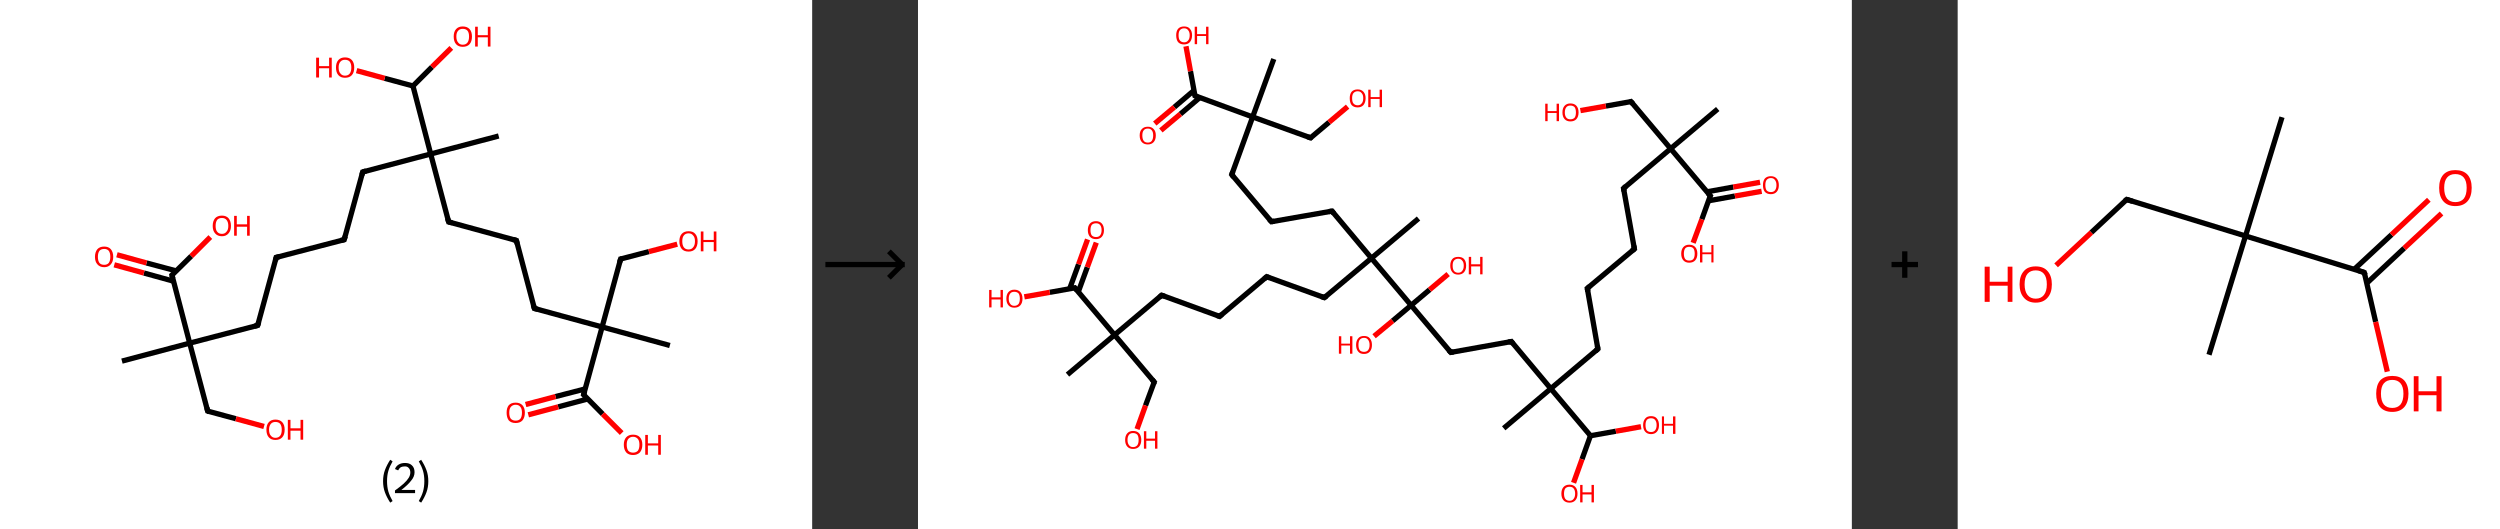 <?xml version='1.0' encoding='ASCII' standalone='yes'?>
<svg xmlns="http://www.w3.org/2000/svg" xmlns:xlink="http://www.w3.org/1999/xlink" version="1.1" width="945.0px" viewBox="0 0 945.0 200.0" height="200.0px">
  <rect x="0" y="0" width="945.0" height="200.0" fill="#333333" stroke="none"/>
  <g>
    <g transform="translate(0, 0) scale(1 1) "><!-- END OF HEADER -->
<rect style="opacity:1.0;fill:#FFFFFF;stroke:none" width="307.0" height="200.0" x="0.0" y="0.0"> </rect>
<path class="bond-0 atom-0 atom-1" d="M 46.1,136.5 L 71.7,129.7" style="fill:none;fill-rule:evenodd;stroke:#000000;stroke-width:2.0px;stroke-linecap:butt;stroke-linejoin:miter;stroke-opacity:1"/>
<path class="bond-1 atom-1 atom-2" d="M 71.7,129.7 L 78.5,155.4" style="fill:none;fill-rule:evenodd;stroke:#000000;stroke-width:2.0px;stroke-linecap:butt;stroke-linejoin:miter;stroke-opacity:1"/>
<path class="bond-2 atom-2 atom-3" d="M 78.5,155.4 L 89.2,158.3" style="fill:none;fill-rule:evenodd;stroke:#000000;stroke-width:2.0px;stroke-linecap:butt;stroke-linejoin:miter;stroke-opacity:1"/>
<path class="bond-2 atom-2 atom-3" d="M 89.2,158.3 L 99.8,161.2" style="fill:none;fill-rule:evenodd;stroke:#FF0000;stroke-width:2.0px;stroke-linecap:butt;stroke-linejoin:miter;stroke-opacity:1"/>
<path class="bond-3 atom-1 atom-4" d="M 71.7,129.7 L 97.4,123.0" style="fill:none;fill-rule:evenodd;stroke:#000000;stroke-width:2.0px;stroke-linecap:butt;stroke-linejoin:miter;stroke-opacity:1"/>
<path class="bond-4 atom-4 atom-5" d="M 97.4,123.0 L 104.4,97.3" style="fill:none;fill-rule:evenodd;stroke:#000000;stroke-width:2.0px;stroke-linecap:butt;stroke-linejoin:miter;stroke-opacity:1"/>
<path class="bond-5 atom-5 atom-6" d="M 104.4,97.3 L 130.1,90.6" style="fill:none;fill-rule:evenodd;stroke:#000000;stroke-width:2.0px;stroke-linecap:butt;stroke-linejoin:miter;stroke-opacity:1"/>
<path class="bond-6 atom-6 atom-7" d="M 130.1,90.6 L 137.1,65.0" style="fill:none;fill-rule:evenodd;stroke:#000000;stroke-width:2.0px;stroke-linecap:butt;stroke-linejoin:miter;stroke-opacity:1"/>
<path class="bond-7 atom-7 atom-8" d="M 137.1,65.0 L 162.8,58.2" style="fill:none;fill-rule:evenodd;stroke:#000000;stroke-width:2.0px;stroke-linecap:butt;stroke-linejoin:miter;stroke-opacity:1"/>
<path class="bond-8 atom-8 atom-9" d="M 162.8,58.2 L 188.5,51.4" style="fill:none;fill-rule:evenodd;stroke:#000000;stroke-width:2.0px;stroke-linecap:butt;stroke-linejoin:miter;stroke-opacity:1"/>
<path class="bond-9 atom-8 atom-10" d="M 162.8,58.2 L 169.6,83.9" style="fill:none;fill-rule:evenodd;stroke:#000000;stroke-width:2.0px;stroke-linecap:butt;stroke-linejoin:miter;stroke-opacity:1"/>
<path class="bond-10 atom-10 atom-11" d="M 169.6,83.9 L 195.2,90.9" style="fill:none;fill-rule:evenodd;stroke:#000000;stroke-width:2.0px;stroke-linecap:butt;stroke-linejoin:miter;stroke-opacity:1"/>
<path class="bond-11 atom-11 atom-12" d="M 195.2,90.9 L 202.0,116.6" style="fill:none;fill-rule:evenodd;stroke:#000000;stroke-width:2.0px;stroke-linecap:butt;stroke-linejoin:miter;stroke-opacity:1"/>
<path class="bond-12 atom-12 atom-13" d="M 202.0,116.6 L 227.6,123.6" style="fill:none;fill-rule:evenodd;stroke:#000000;stroke-width:2.0px;stroke-linecap:butt;stroke-linejoin:miter;stroke-opacity:1"/>
<path class="bond-13 atom-13 atom-14" d="M 227.6,123.6 L 253.2,130.6" style="fill:none;fill-rule:evenodd;stroke:#000000;stroke-width:2.0px;stroke-linecap:butt;stroke-linejoin:miter;stroke-opacity:1"/>
<path class="bond-14 atom-13 atom-15" d="M 227.6,123.6 L 234.6,97.9" style="fill:none;fill-rule:evenodd;stroke:#000000;stroke-width:2.0px;stroke-linecap:butt;stroke-linejoin:miter;stroke-opacity:1"/>
<path class="bond-15 atom-15 atom-16" d="M 234.6,97.9 L 245.3,95.1" style="fill:none;fill-rule:evenodd;stroke:#000000;stroke-width:2.0px;stroke-linecap:butt;stroke-linejoin:miter;stroke-opacity:1"/>
<path class="bond-15 atom-15 atom-16" d="M 245.3,95.1 L 256.0,92.3" style="fill:none;fill-rule:evenodd;stroke:#FF0000;stroke-width:2.0px;stroke-linecap:butt;stroke-linejoin:miter;stroke-opacity:1"/>
<path class="bond-16 atom-13 atom-17" d="M 227.6,123.6 L 220.6,149.2" style="fill:none;fill-rule:evenodd;stroke:#000000;stroke-width:2.0px;stroke-linecap:butt;stroke-linejoin:miter;stroke-opacity:1"/>
<path class="bond-17 atom-17 atom-18" d="M 221.2,147.0 L 210.0,149.9" style="fill:none;fill-rule:evenodd;stroke:#000000;stroke-width:2.0px;stroke-linecap:butt;stroke-linejoin:miter;stroke-opacity:1"/>
<path class="bond-17 atom-17 atom-18" d="M 210.0,149.9 L 198.7,152.9" style="fill:none;fill-rule:evenodd;stroke:#FF0000;stroke-width:2.0px;stroke-linecap:butt;stroke-linejoin:miter;stroke-opacity:1"/>
<path class="bond-17 atom-17 atom-18" d="M 222.2,150.8 L 211.0,153.8" style="fill:none;fill-rule:evenodd;stroke:#000000;stroke-width:2.0px;stroke-linecap:butt;stroke-linejoin:miter;stroke-opacity:1"/>
<path class="bond-17 atom-17 atom-18" d="M 211.0,153.8 L 199.7,156.8" style="fill:none;fill-rule:evenodd;stroke:#FF0000;stroke-width:2.0px;stroke-linecap:butt;stroke-linejoin:miter;stroke-opacity:1"/>
<path class="bond-18 atom-17 atom-19" d="M 220.6,149.2 L 227.8,156.5" style="fill:none;fill-rule:evenodd;stroke:#000000;stroke-width:2.0px;stroke-linecap:butt;stroke-linejoin:miter;stroke-opacity:1"/>
<path class="bond-18 atom-17 atom-19" d="M 227.8,156.5 L 235.0,163.7" style="fill:none;fill-rule:evenodd;stroke:#FF0000;stroke-width:2.0px;stroke-linecap:butt;stroke-linejoin:miter;stroke-opacity:1"/>
<path class="bond-19 atom-8 atom-20" d="M 162.8,58.2 L 156.1,32.5" style="fill:none;fill-rule:evenodd;stroke:#000000;stroke-width:2.0px;stroke-linecap:butt;stroke-linejoin:miter;stroke-opacity:1"/>
<path class="bond-20 atom-20 atom-21" d="M 156.1,32.5 L 163.3,25.3" style="fill:none;fill-rule:evenodd;stroke:#000000;stroke-width:2.0px;stroke-linecap:butt;stroke-linejoin:miter;stroke-opacity:1"/>
<path class="bond-20 atom-20 atom-21" d="M 163.3,25.3 L 170.6,18.1" style="fill:none;fill-rule:evenodd;stroke:#FF0000;stroke-width:2.0px;stroke-linecap:butt;stroke-linejoin:miter;stroke-opacity:1"/>
<path class="bond-21 atom-20 atom-22" d="M 156.1,32.5 L 145.4,29.6" style="fill:none;fill-rule:evenodd;stroke:#000000;stroke-width:2.0px;stroke-linecap:butt;stroke-linejoin:miter;stroke-opacity:1"/>
<path class="bond-21 atom-20 atom-22" d="M 145.4,29.6 L 134.8,26.7" style="fill:none;fill-rule:evenodd;stroke:#FF0000;stroke-width:2.0px;stroke-linecap:butt;stroke-linejoin:miter;stroke-opacity:1"/>
<path class="bond-22 atom-1 atom-23" d="M 71.7,129.7 L 65.0,104.0" style="fill:none;fill-rule:evenodd;stroke:#000000;stroke-width:2.0px;stroke-linecap:butt;stroke-linejoin:miter;stroke-opacity:1"/>
<path class="bond-23 atom-23 atom-24" d="M 66.6,102.4 L 55.4,99.4" style="fill:none;fill-rule:evenodd;stroke:#000000;stroke-width:2.0px;stroke-linecap:butt;stroke-linejoin:miter;stroke-opacity:1"/>
<path class="bond-23 atom-23 atom-24" d="M 55.4,99.4 L 44.2,96.3" style="fill:none;fill-rule:evenodd;stroke:#FF0000;stroke-width:2.0px;stroke-linecap:butt;stroke-linejoin:miter;stroke-opacity:1"/>
<path class="bond-23 atom-23 atom-24" d="M 65.6,106.3 L 54.4,103.2" style="fill:none;fill-rule:evenodd;stroke:#000000;stroke-width:2.0px;stroke-linecap:butt;stroke-linejoin:miter;stroke-opacity:1"/>
<path class="bond-23 atom-23 atom-24" d="M 54.4,103.2 L 43.2,100.1" style="fill:none;fill-rule:evenodd;stroke:#FF0000;stroke-width:2.0px;stroke-linecap:butt;stroke-linejoin:miter;stroke-opacity:1"/>
<path class="bond-24 atom-23 atom-25" d="M 65.0,104.0 L 72.3,96.8" style="fill:none;fill-rule:evenodd;stroke:#000000;stroke-width:2.0px;stroke-linecap:butt;stroke-linejoin:miter;stroke-opacity:1"/>
<path class="bond-24 atom-23 atom-25" d="M 72.3,96.8 L 79.5,89.6" style="fill:none;fill-rule:evenodd;stroke:#FF0000;stroke-width:2.0px;stroke-linecap:butt;stroke-linejoin:miter;stroke-opacity:1"/>
<path d="M 78.2,154.1 L 78.5,155.4 L 79.0,155.6" style="fill:none;stroke:#000000;stroke-width:2.0px;stroke-linecap:butt;stroke-linejoin:miter;stroke-opacity:1;"/>
<path d="M 96.2,123.3 L 97.4,123.0 L 97.8,121.7" style="fill:none;stroke:#000000;stroke-width:2.0px;stroke-linecap:butt;stroke-linejoin:miter;stroke-opacity:1;"/>
<path d="M 104.1,98.6 L 104.4,97.3 L 105.7,97.0" style="fill:none;stroke:#000000;stroke-width:2.0px;stroke-linecap:butt;stroke-linejoin:miter;stroke-opacity:1;"/>
<path d="M 128.8,90.9 L 130.1,90.6 L 130.5,89.3" style="fill:none;stroke:#000000;stroke-width:2.0px;stroke-linecap:butt;stroke-linejoin:miter;stroke-opacity:1;"/>
<path d="M 136.8,66.2 L 137.1,65.0 L 138.4,64.6" style="fill:none;stroke:#000000;stroke-width:2.0px;stroke-linecap:butt;stroke-linejoin:miter;stroke-opacity:1;"/>
<path d="M 169.2,82.6 L 169.6,83.9 L 170.9,84.2" style="fill:none;stroke:#000000;stroke-width:2.0px;stroke-linecap:butt;stroke-linejoin:miter;stroke-opacity:1;"/>
<path d="M 193.9,90.5 L 195.2,90.9 L 195.5,92.2" style="fill:none;stroke:#000000;stroke-width:2.0px;stroke-linecap:butt;stroke-linejoin:miter;stroke-opacity:1;"/>
<path d="M 201.6,115.3 L 202.0,116.6 L 203.2,116.9" style="fill:none;stroke:#000000;stroke-width:2.0px;stroke-linecap:butt;stroke-linejoin:miter;stroke-opacity:1;"/>
<path d="M 234.2,99.2 L 234.6,97.9 L 235.1,97.8" style="fill:none;stroke:#000000;stroke-width:2.0px;stroke-linecap:butt;stroke-linejoin:miter;stroke-opacity:1;"/>
<path d="M 221.0,147.9 L 220.6,149.2 L 221.0,149.6" style="fill:none;stroke:#000000;stroke-width:2.0px;stroke-linecap:butt;stroke-linejoin:miter;stroke-opacity:1;"/>
<path d="M 65.3,105.3 L 65.0,104.0 L 65.4,103.7" style="fill:none;stroke:#000000;stroke-width:2.0px;stroke-linecap:butt;stroke-linejoin:miter;stroke-opacity:1;"/>
<path class="atom-3" d="M 100.7 162.4 Q 100.7 160.6, 101.6 159.6 Q 102.5 158.6, 104.1 158.6 Q 105.8 158.6, 106.7 159.6 Q 107.6 160.6, 107.6 162.4 Q 107.6 164.3, 106.7 165.3 Q 105.8 166.3, 104.1 166.3 Q 102.5 166.3, 101.6 165.3 Q 100.7 164.3, 100.7 162.4 M 104.1 165.5 Q 105.3 165.5, 105.9 164.7 Q 106.5 164.0, 106.5 162.4 Q 106.5 161.0, 105.9 160.2 Q 105.3 159.5, 104.1 159.5 Q 103.0 159.5, 102.4 160.2 Q 101.7 161.0, 101.7 162.4 Q 101.7 164.0, 102.4 164.7 Q 103.0 165.5, 104.1 165.5 " fill="#FF0000"/>
<path class="atom-3" d="M 108.8 158.7 L 109.8 158.7 L 109.8 161.9 L 113.6 161.9 L 113.6 158.7 L 114.6 158.7 L 114.6 166.2 L 113.6 166.2 L 113.6 162.8 L 109.8 162.8 L 109.8 166.2 L 108.8 166.2 L 108.8 158.7 " fill="#FF0000"/>
<path class="atom-16" d="M 256.8 91.2 Q 256.8 89.4, 257.7 88.4 Q 258.6 87.4, 260.3 87.4 Q 262.0 87.4, 262.8 88.4 Q 263.7 89.4, 263.7 91.2 Q 263.7 93.0, 262.8 94.1 Q 261.9 95.1, 260.3 95.1 Q 258.6 95.1, 257.7 94.1 Q 256.8 93.0, 256.8 91.2 M 260.3 94.3 Q 261.4 94.3, 262.0 93.5 Q 262.7 92.7, 262.7 91.2 Q 262.7 89.7, 262.0 89.0 Q 261.4 88.2, 260.3 88.2 Q 259.1 88.2, 258.5 89.0 Q 257.9 89.7, 257.9 91.2 Q 257.9 92.7, 258.5 93.5 Q 259.1 94.3, 260.3 94.3 " fill="#FF0000"/>
<path class="atom-16" d="M 264.9 87.5 L 265.9 87.5 L 265.9 90.7 L 269.8 90.7 L 269.8 87.5 L 270.8 87.5 L 270.8 95.0 L 269.8 95.0 L 269.8 91.5 L 265.9 91.5 L 265.9 95.0 L 264.9 95.0 L 264.9 87.5 " fill="#FF0000"/>
<path class="atom-18" d="M 191.5 156.0 Q 191.5 154.2, 192.3 153.2 Q 193.2 152.2, 194.9 152.2 Q 196.6 152.2, 197.5 153.2 Q 198.4 154.2, 198.4 156.0 Q 198.4 157.8, 197.5 158.9 Q 196.6 159.9, 194.9 159.9 Q 193.2 159.9, 192.3 158.9 Q 191.5 157.8, 191.5 156.0 M 194.9 159.0 Q 196.1 159.0, 196.7 158.3 Q 197.3 157.5, 197.3 156.0 Q 197.3 154.5, 196.7 153.8 Q 196.1 153.0, 194.9 153.0 Q 193.8 153.0, 193.1 153.8 Q 192.5 154.5, 192.5 156.0 Q 192.5 157.5, 193.1 158.3 Q 193.8 159.0, 194.9 159.0 " fill="#FF0000"/>
<path class="atom-19" d="M 235.8 168.1 Q 235.8 166.3, 236.7 165.3 Q 237.6 164.3, 239.3 164.3 Q 241.0 164.3, 241.9 165.3 Q 242.8 166.3, 242.8 168.1 Q 242.8 169.9, 241.9 171.0 Q 240.9 172.0, 239.3 172.0 Q 237.6 172.0, 236.7 171.0 Q 235.8 169.9, 235.8 168.1 M 239.3 171.1 Q 240.4 171.1, 241.1 170.4 Q 241.7 169.6, 241.7 168.1 Q 241.7 166.6, 241.1 165.9 Q 240.4 165.1, 239.3 165.1 Q 238.2 165.1, 237.5 165.9 Q 236.9 166.6, 236.9 168.1 Q 236.9 169.6, 237.5 170.4 Q 238.2 171.1, 239.3 171.1 " fill="#FF0000"/>
<path class="atom-19" d="M 243.9 164.4 L 244.9 164.4 L 244.9 167.6 L 248.8 167.6 L 248.8 164.4 L 249.8 164.4 L 249.8 171.9 L 248.8 171.9 L 248.8 168.4 L 244.9 168.4 L 244.9 171.9 L 243.9 171.9 L 243.9 164.4 " fill="#FF0000"/>
<path class="atom-21" d="M 171.5 13.8 Q 171.5 12.0, 172.4 11.0 Q 173.3 10.0, 174.9 10.0 Q 176.6 10.0, 177.5 11.0 Q 178.4 12.0, 178.4 13.8 Q 178.4 15.7, 177.5 16.7 Q 176.6 17.7, 174.9 17.7 Q 173.3 17.7, 172.4 16.7 Q 171.5 15.7, 171.5 13.8 M 174.9 16.9 Q 176.1 16.9, 176.7 16.1 Q 177.3 15.3, 177.3 13.8 Q 177.3 12.3, 176.7 11.6 Q 176.1 10.9, 174.9 10.9 Q 173.8 10.9, 173.2 11.6 Q 172.5 12.3, 172.5 13.8 Q 172.5 15.3, 173.2 16.1 Q 173.8 16.9, 174.9 16.9 " fill="#FF0000"/>
<path class="atom-21" d="M 179.6 10.1 L 180.6 10.1 L 180.6 13.3 L 184.4 13.3 L 184.4 10.1 L 185.4 10.1 L 185.4 17.6 L 184.4 17.6 L 184.4 14.1 L 180.6 14.1 L 180.6 17.6 L 179.6 17.6 L 179.6 10.1 " fill="#FF0000"/>
<path class="atom-22" d="M 119.5 21.8 L 120.6 21.8 L 120.6 25.0 L 124.4 25.0 L 124.4 21.8 L 125.4 21.8 L 125.4 29.3 L 124.4 29.3 L 124.4 25.8 L 120.6 25.8 L 120.6 29.3 L 119.5 29.3 L 119.5 21.8 " fill="#FF0000"/>
<path class="atom-22" d="M 127.0 25.5 Q 127.0 23.7, 127.9 22.7 Q 128.8 21.7, 130.4 21.7 Q 132.1 21.7, 133.0 22.7 Q 133.9 23.7, 133.9 25.5 Q 133.9 27.4, 133.0 28.4 Q 132.1 29.4, 130.4 29.4 Q 128.8 29.4, 127.9 28.4 Q 127.0 27.4, 127.0 25.5 M 130.4 28.6 Q 131.6 28.6, 132.2 27.8 Q 132.8 27.0, 132.8 25.5 Q 132.8 24.1, 132.2 23.3 Q 131.6 22.6, 130.4 22.6 Q 129.3 22.6, 128.7 23.3 Q 128.0 24.0, 128.0 25.5 Q 128.0 27.1, 128.7 27.8 Q 129.3 28.6, 130.4 28.6 " fill="#FF0000"/>
<path class="atom-24" d="M 35.9 97.1 Q 35.9 95.3, 36.8 94.2 Q 37.7 93.2, 39.4 93.2 Q 41.0 93.2, 41.9 94.2 Q 42.8 95.3, 42.8 97.1 Q 42.8 98.9, 41.9 99.9 Q 41.0 101.0, 39.4 101.0 Q 37.7 101.0, 36.8 99.9 Q 35.9 98.9, 35.9 97.1 M 39.4 100.1 Q 40.5 100.1, 41.1 99.4 Q 41.7 98.6, 41.7 97.1 Q 41.7 95.6, 41.1 94.8 Q 40.5 94.1, 39.4 94.1 Q 38.2 94.1, 37.6 94.8 Q 37.0 95.6, 37.0 97.1 Q 37.0 98.6, 37.6 99.4 Q 38.2 100.1, 39.4 100.1 " fill="#FF0000"/>
<path class="atom-25" d="M 80.4 85.4 Q 80.4 83.6, 81.3 82.5 Q 82.2 81.5, 83.9 81.5 Q 85.5 81.5, 86.4 82.5 Q 87.3 83.6, 87.3 85.4 Q 87.3 87.2, 86.4 88.2 Q 85.5 89.3, 83.9 89.3 Q 82.2 89.3, 81.3 88.2 Q 80.4 87.2, 80.4 85.4 M 83.9 88.4 Q 85.0 88.4, 85.6 87.6 Q 86.3 86.9, 86.3 85.4 Q 86.3 83.9, 85.6 83.1 Q 85.0 82.4, 83.9 82.4 Q 82.7 82.4, 82.1 83.1 Q 81.5 83.9, 81.5 85.4 Q 81.5 86.9, 82.1 87.6 Q 82.7 88.4, 83.9 88.4 " fill="#FF0000"/>
<path class="atom-25" d="M 88.5 81.6 L 89.5 81.6 L 89.5 84.8 L 93.4 84.8 L 93.4 81.6 L 94.4 81.6 L 94.4 89.1 L 93.4 89.1 L 93.4 85.7 L 89.5 85.7 L 89.5 89.1 L 88.5 89.1 L 88.5 81.6 " fill="#FF0000"/>
<path class="legend" d="M 144.8 181.9 Q 144.8 179.6, 145.5 177.7 Q 146.2 175.8, 147.5 173.8 L 148.4 174.4 Q 147.3 176.3, 146.8 178.0 Q 146.3 179.7, 146.3 181.9 Q 146.3 184.0, 146.8 185.8 Q 147.3 187.5, 148.4 189.4 L 147.5 190.0 Q 146.2 188.0, 145.5 186.1 Q 144.8 184.2, 144.8 181.9 " fill="#000000"/>
<path class="legend" d="M 149.3 177.3 Q 149.7 176.2, 150.7 175.6 Q 151.7 175.0, 153.1 175.0 Q 154.8 175.0, 155.7 175.9 Q 156.7 176.8, 156.7 178.5 Q 156.7 180.2, 155.4 181.7 Q 154.2 183.3, 151.7 185.2 L 156.9 185.2 L 156.9 186.4 L 149.3 186.4 L 149.3 185.4 Q 151.4 183.9, 152.6 182.8 Q 153.9 181.6, 154.5 180.6 Q 155.1 179.6, 155.1 178.6 Q 155.1 177.5, 154.5 176.9 Q 154.0 176.3, 153.1 176.3 Q 152.1 176.3, 151.5 176.6 Q 150.9 177.0, 150.5 177.8 L 149.3 177.3 " fill="#000000"/>
<path class="legend" d="M 161.9 181.9 Q 161.9 184.2, 161.2 186.1 Q 160.5 188.0, 159.2 190.0 L 158.3 189.4 Q 159.4 187.5, 159.9 185.8 Q 160.4 184.0, 160.4 181.9 Q 160.4 179.7, 159.9 178.0 Q 159.4 176.3, 158.3 174.4 L 159.2 173.8 Q 160.5 175.8, 161.2 177.7 Q 161.9 179.6, 161.9 181.9 " fill="#000000"/>
</g>
    <g transform="translate(307.0, 0) scale(1 1) "><line x1="5" y1="100" x2="35" y2="100" style="stroke:rgb(0,0,0);stroke-width:2"/>
  <line x1="34" y1="100" x2="29" y2="95" style="stroke:rgb(0,0,0);stroke-width:2"/>
  <line x1="34" y1="100" x2="29" y2="105" style="stroke:rgb(0,0,0);stroke-width:2"/>
</g>
    <g transform="translate(347.0, 0) scale(1 1) "><!-- END OF HEADER -->
<rect style="opacity:1.0;fill:#FFFFFF;stroke:none" width="353.0" height="200.0" x="0.0" y="0.0"> </rect>
<path class="bond-0 atom-0 atom-1" d="M 302.3,41.2 L 284.5,56.2" style="fill:none;fill-rule:evenodd;stroke:#000000;stroke-width:2.0px;stroke-linecap:butt;stroke-linejoin:miter;stroke-opacity:1"/>
<path class="bond-1 atom-1 atom-2" d="M 284.5,56.2 L 269.5,38.4" style="fill:none;fill-rule:evenodd;stroke:#000000;stroke-width:2.0px;stroke-linecap:butt;stroke-linejoin:miter;stroke-opacity:1"/>
<path class="bond-2 atom-2 atom-3" d="M 269.5,38.4 L 260.0,40.1" style="fill:none;fill-rule:evenodd;stroke:#000000;stroke-width:2.0px;stroke-linecap:butt;stroke-linejoin:miter;stroke-opacity:1"/>
<path class="bond-2 atom-2 atom-3" d="M 260.0,40.1 L 250.4,41.8" style="fill:none;fill-rule:evenodd;stroke:#FF0000;stroke-width:2.0px;stroke-linecap:butt;stroke-linejoin:miter;stroke-opacity:1"/>
<path class="bond-3 atom-1 atom-4" d="M 284.5,56.2 L 266.7,71.2" style="fill:none;fill-rule:evenodd;stroke:#000000;stroke-width:2.0px;stroke-linecap:butt;stroke-linejoin:miter;stroke-opacity:1"/>
<path class="bond-4 atom-4 atom-5" d="M 266.7,71.2 L 270.8,94.1" style="fill:none;fill-rule:evenodd;stroke:#000000;stroke-width:2.0px;stroke-linecap:butt;stroke-linejoin:miter;stroke-opacity:1"/>
<path class="bond-5 atom-5 atom-6" d="M 270.8,94.1 L 253.0,109.0" style="fill:none;fill-rule:evenodd;stroke:#000000;stroke-width:2.0px;stroke-linecap:butt;stroke-linejoin:miter;stroke-opacity:1"/>
<path class="bond-6 atom-6 atom-7" d="M 253.0,109.0 L 257.0,131.9" style="fill:none;fill-rule:evenodd;stroke:#000000;stroke-width:2.0px;stroke-linecap:butt;stroke-linejoin:miter;stroke-opacity:1"/>
<path class="bond-7 atom-7 atom-8" d="M 257.0,131.9 L 239.2,146.9" style="fill:none;fill-rule:evenodd;stroke:#000000;stroke-width:2.0px;stroke-linecap:butt;stroke-linejoin:miter;stroke-opacity:1"/>
<path class="bond-8 atom-8 atom-9" d="M 239.2,146.9 L 221.4,161.9" style="fill:none;fill-rule:evenodd;stroke:#000000;stroke-width:2.0px;stroke-linecap:butt;stroke-linejoin:miter;stroke-opacity:1"/>
<path class="bond-9 atom-8 atom-10" d="M 239.2,146.9 L 224.3,129.1" style="fill:none;fill-rule:evenodd;stroke:#000000;stroke-width:2.0px;stroke-linecap:butt;stroke-linejoin:miter;stroke-opacity:1"/>
<path class="bond-10 atom-10 atom-11" d="M 224.3,129.1 L 201.4,133.2" style="fill:none;fill-rule:evenodd;stroke:#000000;stroke-width:2.0px;stroke-linecap:butt;stroke-linejoin:miter;stroke-opacity:1"/>
<path class="bond-11 atom-11 atom-12" d="M 201.4,133.2 L 186.4,115.4" style="fill:none;fill-rule:evenodd;stroke:#000000;stroke-width:2.0px;stroke-linecap:butt;stroke-linejoin:miter;stroke-opacity:1"/>
<path class="bond-12 atom-12 atom-13" d="M 186.4,115.4 L 179.4,121.3" style="fill:none;fill-rule:evenodd;stroke:#000000;stroke-width:2.0px;stroke-linecap:butt;stroke-linejoin:miter;stroke-opacity:1"/>
<path class="bond-12 atom-12 atom-13" d="M 179.4,121.3 L 172.4,127.1" style="fill:none;fill-rule:evenodd;stroke:#FF0000;stroke-width:2.0px;stroke-linecap:butt;stroke-linejoin:miter;stroke-opacity:1"/>
<path class="bond-13 atom-12 atom-14" d="M 186.4,115.4 L 193.4,109.5" style="fill:none;fill-rule:evenodd;stroke:#000000;stroke-width:2.0px;stroke-linecap:butt;stroke-linejoin:miter;stroke-opacity:1"/>
<path class="bond-13 atom-12 atom-14" d="M 193.4,109.5 L 200.4,103.6" style="fill:none;fill-rule:evenodd;stroke:#FF0000;stroke-width:2.0px;stroke-linecap:butt;stroke-linejoin:miter;stroke-opacity:1"/>
<path class="bond-14 atom-12 atom-15" d="M 186.4,115.4 L 171.4,97.6" style="fill:none;fill-rule:evenodd;stroke:#000000;stroke-width:2.0px;stroke-linecap:butt;stroke-linejoin:miter;stroke-opacity:1"/>
<path class="bond-15 atom-15 atom-16" d="M 171.4,97.6 L 189.2,82.6" style="fill:none;fill-rule:evenodd;stroke:#000000;stroke-width:2.0px;stroke-linecap:butt;stroke-linejoin:miter;stroke-opacity:1"/>
<path class="bond-16 atom-15 atom-17" d="M 171.4,97.6 L 153.6,112.5" style="fill:none;fill-rule:evenodd;stroke:#000000;stroke-width:2.0px;stroke-linecap:butt;stroke-linejoin:miter;stroke-opacity:1"/>
<path class="bond-17 atom-17 atom-18" d="M 153.6,112.5 L 131.8,104.6" style="fill:none;fill-rule:evenodd;stroke:#000000;stroke-width:2.0px;stroke-linecap:butt;stroke-linejoin:miter;stroke-opacity:1"/>
<path class="bond-18 atom-18 atom-19" d="M 131.8,104.6 L 114.0,119.6" style="fill:none;fill-rule:evenodd;stroke:#000000;stroke-width:2.0px;stroke-linecap:butt;stroke-linejoin:miter;stroke-opacity:1"/>
<path class="bond-19 atom-19 atom-20" d="M 114.0,119.6 L 92.1,111.6" style="fill:none;fill-rule:evenodd;stroke:#000000;stroke-width:2.0px;stroke-linecap:butt;stroke-linejoin:miter;stroke-opacity:1"/>
<path class="bond-20 atom-20 atom-21" d="M 92.1,111.6 L 74.3,126.6" style="fill:none;fill-rule:evenodd;stroke:#000000;stroke-width:2.0px;stroke-linecap:butt;stroke-linejoin:miter;stroke-opacity:1"/>
<path class="bond-21 atom-21 atom-22" d="M 74.3,126.6 L 56.5,141.6" style="fill:none;fill-rule:evenodd;stroke:#000000;stroke-width:2.0px;stroke-linecap:butt;stroke-linejoin:miter;stroke-opacity:1"/>
<path class="bond-22 atom-21 atom-23" d="M 74.3,126.6 L 89.3,144.4" style="fill:none;fill-rule:evenodd;stroke:#000000;stroke-width:2.0px;stroke-linecap:butt;stroke-linejoin:miter;stroke-opacity:1"/>
<path class="bond-23 atom-23 atom-24" d="M 89.3,144.4 L 86.0,153.3" style="fill:none;fill-rule:evenodd;stroke:#000000;stroke-width:2.0px;stroke-linecap:butt;stroke-linejoin:miter;stroke-opacity:1"/>
<path class="bond-23 atom-23 atom-24" d="M 86.0,153.3 L 82.8,162.2" style="fill:none;fill-rule:evenodd;stroke:#FF0000;stroke-width:2.0px;stroke-linecap:butt;stroke-linejoin:miter;stroke-opacity:1"/>
<path class="bond-24 atom-21 atom-25" d="M 74.3,126.6 L 59.3,108.8" style="fill:none;fill-rule:evenodd;stroke:#000000;stroke-width:2.0px;stroke-linecap:butt;stroke-linejoin:miter;stroke-opacity:1"/>
<path class="bond-25 atom-25 atom-26" d="M 60.6,110.3 L 64.0,101.0" style="fill:none;fill-rule:evenodd;stroke:#000000;stroke-width:2.0px;stroke-linecap:butt;stroke-linejoin:miter;stroke-opacity:1"/>
<path class="bond-25 atom-25 atom-26" d="M 64.0,101.0 L 67.4,91.7" style="fill:none;fill-rule:evenodd;stroke:#FF0000;stroke-width:2.0px;stroke-linecap:butt;stroke-linejoin:miter;stroke-opacity:1"/>
<path class="bond-25 atom-25 atom-26" d="M 57.3,109.2 L 60.7,99.9" style="fill:none;fill-rule:evenodd;stroke:#000000;stroke-width:2.0px;stroke-linecap:butt;stroke-linejoin:miter;stroke-opacity:1"/>
<path class="bond-25 atom-25 atom-26" d="M 60.7,99.9 L 64.1,90.5" style="fill:none;fill-rule:evenodd;stroke:#FF0000;stroke-width:2.0px;stroke-linecap:butt;stroke-linejoin:miter;stroke-opacity:1"/>
<path class="bond-26 atom-25 atom-27" d="M 59.3,108.8 L 49.8,110.5" style="fill:none;fill-rule:evenodd;stroke:#000000;stroke-width:2.0px;stroke-linecap:butt;stroke-linejoin:miter;stroke-opacity:1"/>
<path class="bond-26 atom-25 atom-27" d="M 49.8,110.5 L 40.2,112.2" style="fill:none;fill-rule:evenodd;stroke:#FF0000;stroke-width:2.0px;stroke-linecap:butt;stroke-linejoin:miter;stroke-opacity:1"/>
<path class="bond-27 atom-15 atom-28" d="M 171.4,97.6 L 156.5,79.8" style="fill:none;fill-rule:evenodd;stroke:#000000;stroke-width:2.0px;stroke-linecap:butt;stroke-linejoin:miter;stroke-opacity:1"/>
<path class="bond-28 atom-28 atom-29" d="M 156.5,79.8 L 133.6,83.8" style="fill:none;fill-rule:evenodd;stroke:#000000;stroke-width:2.0px;stroke-linecap:butt;stroke-linejoin:miter;stroke-opacity:1"/>
<path class="bond-29 atom-29 atom-30" d="M 133.6,83.8 L 118.6,66.0" style="fill:none;fill-rule:evenodd;stroke:#000000;stroke-width:2.0px;stroke-linecap:butt;stroke-linejoin:miter;stroke-opacity:1"/>
<path class="bond-30 atom-30 atom-31" d="M 118.6,66.0 L 126.5,44.2" style="fill:none;fill-rule:evenodd;stroke:#000000;stroke-width:2.0px;stroke-linecap:butt;stroke-linejoin:miter;stroke-opacity:1"/>
<path class="bond-31 atom-31 atom-32" d="M 126.5,44.2 L 134.5,22.3" style="fill:none;fill-rule:evenodd;stroke:#000000;stroke-width:2.0px;stroke-linecap:butt;stroke-linejoin:miter;stroke-opacity:1"/>
<path class="bond-32 atom-31 atom-33" d="M 126.5,44.2 L 148.4,52.1" style="fill:none;fill-rule:evenodd;stroke:#000000;stroke-width:2.0px;stroke-linecap:butt;stroke-linejoin:miter;stroke-opacity:1"/>
<path class="bond-33 atom-33 atom-34" d="M 148.4,52.1 L 155.4,46.2" style="fill:none;fill-rule:evenodd;stroke:#000000;stroke-width:2.0px;stroke-linecap:butt;stroke-linejoin:miter;stroke-opacity:1"/>
<path class="bond-33 atom-33 atom-34" d="M 155.4,46.2 L 162.4,40.3" style="fill:none;fill-rule:evenodd;stroke:#FF0000;stroke-width:2.0px;stroke-linecap:butt;stroke-linejoin:miter;stroke-opacity:1"/>
<path class="bond-34 atom-31 atom-35" d="M 126.5,44.2 L 104.7,36.2" style="fill:none;fill-rule:evenodd;stroke:#000000;stroke-width:2.0px;stroke-linecap:butt;stroke-linejoin:miter;stroke-opacity:1"/>
<path class="bond-35 atom-35 atom-36" d="M 104.3,34.2 L 96.9,40.5" style="fill:none;fill-rule:evenodd;stroke:#000000;stroke-width:2.0px;stroke-linecap:butt;stroke-linejoin:miter;stroke-opacity:1"/>
<path class="bond-35 atom-35 atom-36" d="M 96.9,40.5 L 89.5,46.7" style="fill:none;fill-rule:evenodd;stroke:#FF0000;stroke-width:2.0px;stroke-linecap:butt;stroke-linejoin:miter;stroke-opacity:1"/>
<path class="bond-35 atom-35 atom-36" d="M 106.5,36.9 L 99.2,43.1" style="fill:none;fill-rule:evenodd;stroke:#000000;stroke-width:2.0px;stroke-linecap:butt;stroke-linejoin:miter;stroke-opacity:1"/>
<path class="bond-35 atom-35 atom-36" d="M 99.2,43.1 L 91.8,49.3" style="fill:none;fill-rule:evenodd;stroke:#FF0000;stroke-width:2.0px;stroke-linecap:butt;stroke-linejoin:miter;stroke-opacity:1"/>
<path class="bond-36 atom-35 atom-37" d="M 104.7,36.2 L 103.0,26.9" style="fill:none;fill-rule:evenodd;stroke:#000000;stroke-width:2.0px;stroke-linecap:butt;stroke-linejoin:miter;stroke-opacity:1"/>
<path class="bond-36 atom-35 atom-37" d="M 103.0,26.9 L 101.3,17.5" style="fill:none;fill-rule:evenodd;stroke:#FF0000;stroke-width:2.0px;stroke-linecap:butt;stroke-linejoin:miter;stroke-opacity:1"/>
<path class="bond-37 atom-8 atom-38" d="M 239.2,146.9 L 254.2,164.7" style="fill:none;fill-rule:evenodd;stroke:#000000;stroke-width:2.0px;stroke-linecap:butt;stroke-linejoin:miter;stroke-opacity:1"/>
<path class="bond-38 atom-38 atom-39" d="M 254.2,164.7 L 251.0,173.6" style="fill:none;fill-rule:evenodd;stroke:#000000;stroke-width:2.0px;stroke-linecap:butt;stroke-linejoin:miter;stroke-opacity:1"/>
<path class="bond-38 atom-38 atom-39" d="M 251.0,173.6 L 247.8,182.5" style="fill:none;fill-rule:evenodd;stroke:#FF0000;stroke-width:2.0px;stroke-linecap:butt;stroke-linejoin:miter;stroke-opacity:1"/>
<path class="bond-39 atom-38 atom-40" d="M 254.2,164.7 L 263.8,163.0" style="fill:none;fill-rule:evenodd;stroke:#000000;stroke-width:2.0px;stroke-linecap:butt;stroke-linejoin:miter;stroke-opacity:1"/>
<path class="bond-39 atom-38 atom-40" d="M 263.8,163.0 L 273.3,161.3" style="fill:none;fill-rule:evenodd;stroke:#FF0000;stroke-width:2.0px;stroke-linecap:butt;stroke-linejoin:miter;stroke-opacity:1"/>
<path class="bond-40 atom-1 atom-41" d="M 284.5,56.2 L 299.5,74.0" style="fill:none;fill-rule:evenodd;stroke:#000000;stroke-width:2.0px;stroke-linecap:butt;stroke-linejoin:miter;stroke-opacity:1"/>
<path class="bond-41 atom-41 atom-42" d="M 298.8,75.9 L 308.8,74.1" style="fill:none;fill-rule:evenodd;stroke:#000000;stroke-width:2.0px;stroke-linecap:butt;stroke-linejoin:miter;stroke-opacity:1"/>
<path class="bond-41 atom-41 atom-42" d="M 308.8,74.1 L 318.9,72.3" style="fill:none;fill-rule:evenodd;stroke:#FF0000;stroke-width:2.0px;stroke-linecap:butt;stroke-linejoin:miter;stroke-opacity:1"/>
<path class="bond-41 atom-41 atom-42" d="M 298.2,72.5 L 308.2,70.7" style="fill:none;fill-rule:evenodd;stroke:#000000;stroke-width:2.0px;stroke-linecap:butt;stroke-linejoin:miter;stroke-opacity:1"/>
<path class="bond-41 atom-41 atom-42" d="M 308.2,70.7 L 318.3,68.9" style="fill:none;fill-rule:evenodd;stroke:#FF0000;stroke-width:2.0px;stroke-linecap:butt;stroke-linejoin:miter;stroke-opacity:1"/>
<path class="bond-42 atom-41 atom-43" d="M 299.5,74.0 L 296.3,82.9" style="fill:none;fill-rule:evenodd;stroke:#000000;stroke-width:2.0px;stroke-linecap:butt;stroke-linejoin:miter;stroke-opacity:1"/>
<path class="bond-42 atom-41 atom-43" d="M 296.3,82.9 L 293.0,91.8" style="fill:none;fill-rule:evenodd;stroke:#FF0000;stroke-width:2.0px;stroke-linecap:butt;stroke-linejoin:miter;stroke-opacity:1"/>
<path d="M 270.3,39.3 L 269.5,38.4 L 269.1,38.5" style="fill:none;stroke:#000000;stroke-width:2.0px;stroke-linecap:butt;stroke-linejoin:miter;stroke-opacity:1;"/>
<path d="M 267.6,70.4 L 266.7,71.2 L 266.9,72.3" style="fill:none;stroke:#000000;stroke-width:2.0px;stroke-linecap:butt;stroke-linejoin:miter;stroke-opacity:1;"/>
<path d="M 270.6,92.9 L 270.8,94.1 L 269.9,94.8" style="fill:none;stroke:#000000;stroke-width:2.0px;stroke-linecap:butt;stroke-linejoin:miter;stroke-opacity:1;"/>
<path d="M 253.9,108.3 L 253.0,109.0 L 253.2,110.2" style="fill:none;stroke:#000000;stroke-width:2.0px;stroke-linecap:butt;stroke-linejoin:miter;stroke-opacity:1;"/>
<path d="M 256.8,130.8 L 257.0,131.9 L 256.1,132.7" style="fill:none;stroke:#000000;stroke-width:2.0px;stroke-linecap:butt;stroke-linejoin:miter;stroke-opacity:1;"/>
<path d="M 225.0,130.0 L 224.3,129.1 L 223.1,129.3" style="fill:none;stroke:#000000;stroke-width:2.0px;stroke-linecap:butt;stroke-linejoin:miter;stroke-opacity:1;"/>
<path d="M 202.5,133.0 L 201.4,133.2 L 200.6,132.3" style="fill:none;stroke:#000000;stroke-width:2.0px;stroke-linecap:butt;stroke-linejoin:miter;stroke-opacity:1;"/>
<path d="M 154.5,111.8 L 153.6,112.5 L 152.5,112.1" style="fill:none;stroke:#000000;stroke-width:2.0px;stroke-linecap:butt;stroke-linejoin:miter;stroke-opacity:1;"/>
<path d="M 132.9,105.0 L 131.8,104.6 L 130.9,105.4" style="fill:none;stroke:#000000;stroke-width:2.0px;stroke-linecap:butt;stroke-linejoin:miter;stroke-opacity:1;"/>
<path d="M 114.9,118.8 L 114.0,119.6 L 112.9,119.2" style="fill:none;stroke:#000000;stroke-width:2.0px;stroke-linecap:butt;stroke-linejoin:miter;stroke-opacity:1;"/>
<path d="M 93.2,112.0 L 92.1,111.6 L 91.2,112.4" style="fill:none;stroke:#000000;stroke-width:2.0px;stroke-linecap:butt;stroke-linejoin:miter;stroke-opacity:1;"/>
<path d="M 88.5,143.5 L 89.3,144.4 L 89.1,144.9" style="fill:none;stroke:#000000;stroke-width:2.0px;stroke-linecap:butt;stroke-linejoin:miter;stroke-opacity:1;"/>
<path d="M 60.1,109.7 L 59.3,108.8 L 58.8,108.9" style="fill:none;stroke:#000000;stroke-width:2.0px;stroke-linecap:butt;stroke-linejoin:miter;stroke-opacity:1;"/>
<path d="M 157.2,80.7 L 156.5,79.8 L 155.3,80.0" style="fill:none;stroke:#000000;stroke-width:2.0px;stroke-linecap:butt;stroke-linejoin:miter;stroke-opacity:1;"/>
<path d="M 134.7,83.6 L 133.6,83.8 L 132.8,82.9" style="fill:none;stroke:#000000;stroke-width:2.0px;stroke-linecap:butt;stroke-linejoin:miter;stroke-opacity:1;"/>
<path d="M 119.3,66.9 L 118.6,66.0 L 119.0,64.9" style="fill:none;stroke:#000000;stroke-width:2.0px;stroke-linecap:butt;stroke-linejoin:miter;stroke-opacity:1;"/>
<path d="M 147.3,51.7 L 148.4,52.1 L 148.7,51.8" style="fill:none;stroke:#000000;stroke-width:2.0px;stroke-linecap:butt;stroke-linejoin:miter;stroke-opacity:1;"/>
<path d="M 105.7,36.6 L 104.7,36.2 L 104.6,35.8" style="fill:none;stroke:#000000;stroke-width:2.0px;stroke-linecap:butt;stroke-linejoin:miter;stroke-opacity:1;"/>
<path d="M 298.7,73.1 L 299.5,74.0 L 299.3,74.4" style="fill:none;stroke:#000000;stroke-width:2.0px;stroke-linecap:butt;stroke-linejoin:miter;stroke-opacity:1;"/>
<path class="atom-3" d="M 237.1 39.2 L 238.0 39.2 L 238.0 42.0 L 241.4 42.0 L 241.4 39.2 L 242.3 39.2 L 242.3 45.8 L 241.4 45.8 L 241.4 42.7 L 238.0 42.7 L 238.0 45.8 L 237.1 45.8 L 237.1 39.2 " fill="#FF0000"/>
<path class="atom-3" d="M 243.6 42.5 Q 243.6 40.9, 244.4 40.0 Q 245.2 39.1, 246.6 39.1 Q 248.1 39.1, 248.9 40.0 Q 249.7 40.9, 249.7 42.5 Q 249.7 44.1, 248.9 45.0 Q 248.1 45.9, 246.6 45.9 Q 245.2 45.9, 244.4 45.0 Q 243.6 44.1, 243.6 42.5 M 246.6 45.1 Q 247.6 45.1, 248.2 44.5 Q 248.7 43.8, 248.7 42.5 Q 248.7 41.2, 248.2 40.5 Q 247.6 39.9, 246.6 39.9 Q 245.6 39.9, 245.1 40.5 Q 244.5 41.2, 244.5 42.5 Q 244.5 43.8, 245.1 44.5 Q 245.6 45.1, 246.6 45.1 " fill="#FF0000"/>
<path class="atom-13" d="M 159.1 127.1 L 160.0 127.1 L 160.0 129.9 L 163.3 129.9 L 163.3 127.1 L 164.2 127.1 L 164.2 133.7 L 163.3 133.7 L 163.3 130.6 L 160.0 130.6 L 160.0 133.7 L 159.1 133.7 L 159.1 127.1 " fill="#FF0000"/>
<path class="atom-13" d="M 165.6 130.4 Q 165.6 128.8, 166.4 127.9 Q 167.1 127.0, 168.6 127.0 Q 170.1 127.0, 170.8 127.9 Q 171.6 128.8, 171.6 130.4 Q 171.6 132.0, 170.8 132.9 Q 170.0 133.8, 168.6 133.8 Q 167.1 133.8, 166.4 132.9 Q 165.6 132.0, 165.6 130.4 M 168.6 133.0 Q 169.6 133.0, 170.1 132.4 Q 170.7 131.7, 170.7 130.4 Q 170.7 129.1, 170.1 128.4 Q 169.6 127.7, 168.6 127.7 Q 167.6 127.7, 167.0 128.4 Q 166.5 129.0, 166.5 130.4 Q 166.5 131.7, 167.0 132.4 Q 167.6 133.0, 168.6 133.0 " fill="#FF0000"/>
<path class="atom-14" d="M 201.2 100.4 Q 201.2 98.8, 202.0 97.9 Q 202.7 97.1, 204.2 97.1 Q 205.7 97.1, 206.4 97.9 Q 207.2 98.8, 207.2 100.4 Q 207.2 102.0, 206.4 102.9 Q 205.6 103.8, 204.2 103.8 Q 202.7 103.8, 202.0 102.9 Q 201.2 102.0, 201.2 100.4 M 204.2 103.1 Q 205.2 103.1, 205.7 102.4 Q 206.3 101.7, 206.3 100.4 Q 206.3 99.1, 205.7 98.5 Q 205.2 97.8, 204.2 97.8 Q 203.2 97.8, 202.6 98.5 Q 202.1 99.1, 202.1 100.4 Q 202.1 101.7, 202.6 102.4 Q 203.2 103.1, 204.2 103.1 " fill="#FF0000"/>
<path class="atom-14" d="M 208.2 97.1 L 209.1 97.1 L 209.1 99.9 L 212.5 99.9 L 212.5 97.1 L 213.4 97.1 L 213.4 103.7 L 212.5 103.7 L 212.5 100.7 L 209.1 100.7 L 209.1 103.7 L 208.2 103.7 L 208.2 97.1 " fill="#FF0000"/>
<path class="atom-24" d="M 78.3 166.3 Q 78.3 164.7, 79.1 163.8 Q 79.9 162.9, 81.3 162.9 Q 82.8 162.9, 83.6 163.8 Q 84.4 164.7, 84.4 166.3 Q 84.4 167.9, 83.6 168.8 Q 82.8 169.7, 81.3 169.7 Q 79.9 169.7, 79.1 168.8 Q 78.3 167.9, 78.3 166.3 M 81.3 169.0 Q 82.3 169.0, 82.9 168.3 Q 83.4 167.6, 83.4 166.3 Q 83.4 165.0, 82.9 164.3 Q 82.3 163.7, 81.3 163.7 Q 80.3 163.7, 79.8 164.3 Q 79.2 165.0, 79.2 166.3 Q 79.2 167.6, 79.8 168.3 Q 80.3 169.0, 81.3 169.0 " fill="#FF0000"/>
<path class="atom-24" d="M 85.4 163.0 L 86.3 163.0 L 86.3 165.8 L 89.6 165.8 L 89.6 163.0 L 90.5 163.0 L 90.5 169.6 L 89.6 169.6 L 89.6 166.6 L 86.3 166.6 L 86.3 169.6 L 85.4 169.6 L 85.4 163.0 " fill="#FF0000"/>
<path class="atom-26" d="M 64.2 87.0 Q 64.2 85.4, 65.0 84.5 Q 65.8 83.6, 67.3 83.6 Q 68.7 83.6, 69.5 84.5 Q 70.3 85.4, 70.3 87.0 Q 70.3 88.6, 69.5 89.5 Q 68.7 90.4, 67.3 90.4 Q 65.8 90.4, 65.0 89.5 Q 64.2 88.6, 64.2 87.0 M 67.3 89.6 Q 68.3 89.6, 68.8 89.0 Q 69.4 88.3, 69.4 87.0 Q 69.4 85.7, 68.8 85.0 Q 68.3 84.4, 67.3 84.4 Q 66.3 84.4, 65.7 85.0 Q 65.2 85.7, 65.2 87.0 Q 65.2 88.3, 65.7 89.0 Q 66.3 89.6, 67.3 89.6 " fill="#FF0000"/>
<path class="atom-27" d="M 26.9 109.6 L 27.8 109.6 L 27.8 112.4 L 31.2 112.4 L 31.2 109.6 L 32.1 109.6 L 32.1 116.2 L 31.2 116.2 L 31.2 113.2 L 27.8 113.2 L 27.8 116.2 L 26.9 116.2 L 26.9 109.6 " fill="#FF0000"/>
<path class="atom-27" d="M 33.4 112.9 Q 33.4 111.3, 34.2 110.4 Q 35.0 109.5, 36.4 109.5 Q 37.9 109.5, 38.7 110.4 Q 39.5 111.3, 39.5 112.9 Q 39.5 114.5, 38.7 115.4 Q 37.9 116.3, 36.4 116.3 Q 35.0 116.3, 34.2 115.4 Q 33.4 114.5, 33.4 112.9 M 36.4 115.6 Q 37.4 115.6, 38.0 114.9 Q 38.5 114.2, 38.5 112.9 Q 38.5 111.6, 38.0 110.9 Q 37.4 110.3, 36.4 110.3 Q 35.4 110.3, 34.9 110.9 Q 34.3 111.6, 34.3 112.9 Q 34.3 114.2, 34.9 114.9 Q 35.4 115.6, 36.4 115.6 " fill="#FF0000"/>
<path class="atom-34" d="M 163.2 37.1 Q 163.2 35.6, 163.9 34.7 Q 164.7 33.8, 166.2 33.8 Q 167.6 33.8, 168.4 34.7 Q 169.2 35.6, 169.2 37.1 Q 169.2 38.7, 168.4 39.7 Q 167.6 40.6, 166.2 40.6 Q 164.7 40.6, 163.9 39.7 Q 163.2 38.8, 163.2 37.1 M 166.2 39.8 Q 167.2 39.8, 167.7 39.1 Q 168.3 38.5, 168.3 37.1 Q 168.3 35.8, 167.7 35.2 Q 167.2 34.5, 166.2 34.5 Q 165.2 34.5, 164.6 35.2 Q 164.1 35.8, 164.1 37.1 Q 164.1 38.5, 164.6 39.1 Q 165.2 39.8, 166.2 39.8 " fill="#FF0000"/>
<path class="atom-34" d="M 170.2 33.9 L 171.1 33.9 L 171.1 36.7 L 174.5 36.7 L 174.5 33.9 L 175.4 33.9 L 175.4 40.5 L 174.5 40.5 L 174.5 37.4 L 171.1 37.4 L 171.1 40.5 L 170.2 40.5 L 170.2 33.9 " fill="#FF0000"/>
<path class="atom-36" d="M 83.8 51.2 Q 83.8 49.6, 84.6 48.8 Q 85.4 47.9, 86.9 47.9 Q 88.3 47.9, 89.1 48.8 Q 89.9 49.6, 89.9 51.2 Q 89.9 52.8, 89.1 53.7 Q 88.3 54.6, 86.9 54.6 Q 85.4 54.6, 84.6 53.7 Q 83.8 52.8, 83.8 51.2 M 86.9 53.9 Q 87.9 53.9, 88.4 53.2 Q 88.9 52.5, 88.9 51.2 Q 88.9 49.9, 88.4 49.3 Q 87.9 48.6, 86.9 48.6 Q 85.8 48.6, 85.3 49.3 Q 84.8 49.9, 84.8 51.2 Q 84.8 52.5, 85.3 53.2 Q 85.8 53.9, 86.9 53.9 " fill="#FF0000"/>
<path class="atom-37" d="M 97.6 13.3 Q 97.6 11.8, 98.3 10.9 Q 99.1 10.0, 100.6 10.0 Q 102.1 10.0, 102.8 10.9 Q 103.6 11.8, 103.6 13.3 Q 103.6 14.9, 102.8 15.9 Q 102.0 16.8, 100.6 16.8 Q 99.1 16.8, 98.3 15.9 Q 97.6 15.0, 97.6 13.3 M 100.6 16.0 Q 101.6 16.0, 102.1 15.3 Q 102.7 14.7, 102.7 13.3 Q 102.7 12.1, 102.1 11.4 Q 101.6 10.7, 100.6 10.7 Q 99.6 10.7, 99.0 11.4 Q 98.5 12.0, 98.5 13.3 Q 98.5 14.7, 99.0 15.3 Q 99.6 16.0, 100.6 16.0 " fill="#FF0000"/>
<path class="atom-37" d="M 104.6 10.1 L 105.5 10.1 L 105.5 12.9 L 108.9 12.9 L 108.9 10.1 L 109.8 10.1 L 109.8 16.7 L 108.9 16.7 L 108.9 13.6 L 105.5 13.6 L 105.5 16.7 L 104.6 16.7 L 104.6 10.1 " fill="#FF0000"/>
<path class="atom-39" d="M 243.2 186.6 Q 243.2 185.0, 244.0 184.1 Q 244.8 183.2, 246.3 183.2 Q 247.7 183.2, 248.5 184.1 Q 249.3 185.0, 249.3 186.6 Q 249.3 188.2, 248.5 189.1 Q 247.7 190.0, 246.3 190.0 Q 244.8 190.0, 244.0 189.1 Q 243.2 188.2, 243.2 186.6 M 246.3 189.3 Q 247.3 189.3, 247.8 188.6 Q 248.4 187.9, 248.4 186.6 Q 248.4 185.3, 247.8 184.6 Q 247.3 184.0, 246.3 184.0 Q 245.3 184.0, 244.7 184.6 Q 244.2 185.3, 244.2 186.6 Q 244.2 187.9, 244.7 188.6 Q 245.3 189.3, 246.3 189.3 " fill="#FF0000"/>
<path class="atom-39" d="M 250.3 183.3 L 251.2 183.3 L 251.2 186.1 L 254.6 186.1 L 254.6 183.3 L 255.5 183.3 L 255.5 189.9 L 254.6 189.9 L 254.6 186.9 L 251.2 186.9 L 251.2 189.9 L 250.3 189.9 L 250.3 183.3 " fill="#FF0000"/>
<path class="atom-40" d="M 274.1 160.7 Q 274.1 159.1, 274.9 158.2 Q 275.6 157.3, 277.1 157.3 Q 278.6 157.3, 279.3 158.2 Q 280.1 159.1, 280.1 160.7 Q 280.1 162.3, 279.3 163.2 Q 278.5 164.1, 277.1 164.1 Q 275.7 164.1, 274.9 163.2 Q 274.1 162.3, 274.1 160.7 M 277.1 163.3 Q 278.1 163.3, 278.6 162.7 Q 279.2 162.0, 279.2 160.7 Q 279.2 159.4, 278.6 158.7 Q 278.1 158.1, 277.1 158.1 Q 276.1 158.1, 275.5 158.7 Q 275.0 159.4, 275.0 160.7 Q 275.0 162.0, 275.5 162.7 Q 276.1 163.3, 277.1 163.3 " fill="#FF0000"/>
<path class="atom-40" d="M 281.2 157.4 L 282.0 157.4 L 282.0 160.2 L 285.4 160.2 L 285.4 157.4 L 286.3 157.4 L 286.3 164.0 L 285.4 164.0 L 285.4 160.9 L 282.0 160.9 L 282.0 164.0 L 281.2 164.0 L 281.2 157.4 " fill="#FF0000"/>
<path class="atom-42" d="M 319.4 70.0 Q 319.4 68.4, 320.1 67.5 Q 320.9 66.6, 322.4 66.6 Q 323.8 66.6, 324.6 67.5 Q 325.4 68.4, 325.4 70.0 Q 325.4 71.6, 324.6 72.5 Q 323.8 73.4, 322.4 73.4 Q 320.9 73.4, 320.1 72.5 Q 319.4 71.6, 319.4 70.0 M 322.4 72.6 Q 323.4 72.6, 323.9 72.0 Q 324.5 71.3, 324.5 70.0 Q 324.5 68.7, 323.9 68.0 Q 323.4 67.3, 322.4 67.3 Q 321.4 67.3, 320.8 68.0 Q 320.3 68.6, 320.3 70.0 Q 320.3 71.3, 320.8 72.0 Q 321.4 72.6, 322.4 72.6 " fill="#FF0000"/>
<path class="atom-43" d="M 288.5 95.9 Q 288.5 94.3, 289.3 93.4 Q 290.1 92.5, 291.5 92.5 Q 293.0 92.5, 293.8 93.4 Q 294.6 94.3, 294.6 95.9 Q 294.6 97.5, 293.8 98.4 Q 293.0 99.3, 291.5 99.3 Q 290.1 99.3, 289.3 98.4 Q 288.5 97.5, 288.5 95.9 M 291.5 98.5 Q 292.6 98.5, 293.1 97.9 Q 293.6 97.2, 293.6 95.9 Q 293.6 94.6, 293.1 93.9 Q 292.6 93.3, 291.5 93.3 Q 290.5 93.3, 290.0 93.9 Q 289.5 94.6, 289.5 95.9 Q 289.5 97.2, 290.0 97.9 Q 290.5 98.5, 291.5 98.5 " fill="#FF0000"/>
<path class="atom-43" d="M 295.6 92.6 L 296.5 92.6 L 296.5 95.4 L 299.9 95.4 L 299.9 92.6 L 300.7 92.6 L 300.7 99.2 L 299.9 99.2 L 299.9 96.1 L 296.5 96.1 L 296.5 99.2 L 295.6 99.2 L 295.6 92.6 " fill="#FF0000"/>
</g>
    <g transform="translate(700.0, 0) scale(1 1) "><line x1="15" y1="100" x2="25" y2="100" style="stroke:rgb(0,0,0);stroke-width:2"/>
  <line x1="20" y1="95" x2="20" y2="105" style="stroke:rgb(0,0,0);stroke-width:2"/>
</g>
    <g transform="translate(740.0, 0) scale(1 1) "><!-- END OF HEADER -->
<rect style="opacity:1.0;fill:#FFFFFF;stroke:none" width="205.0" height="200.0" x="0.0" y="0.0"> </rect>
<path class="bond-0 atom-0 atom-1" d="M 122.6,44.3 L 108.8,89.2" style="fill:none;fill-rule:evenodd;stroke:#000000;stroke-width:2.0px;stroke-linecap:butt;stroke-linejoin:miter;stroke-opacity:1"/>
<path class="bond-1 atom-1 atom-2" d="M 108.8,89.2 L 95.0,134.1" style="fill:none;fill-rule:evenodd;stroke:#000000;stroke-width:2.0px;stroke-linecap:butt;stroke-linejoin:miter;stroke-opacity:1"/>
<path class="bond-2 atom-1 atom-3" d="M 108.8,89.2 L 63.9,75.4" style="fill:none;fill-rule:evenodd;stroke:#000000;stroke-width:2.0px;stroke-linecap:butt;stroke-linejoin:miter;stroke-opacity:1"/>
<path class="bond-3 atom-3 atom-4" d="M 63.9,75.4 L 50.5,87.9" style="fill:none;fill-rule:evenodd;stroke:#000000;stroke-width:2.0px;stroke-linecap:butt;stroke-linejoin:miter;stroke-opacity:1"/>
<path class="bond-3 atom-3 atom-4" d="M 50.5,87.9 L 37.2,100.3" style="fill:none;fill-rule:evenodd;stroke:#FF0000;stroke-width:2.0px;stroke-linecap:butt;stroke-linejoin:miter;stroke-opacity:1"/>
<path class="bond-4 atom-1 atom-5" d="M 108.8,89.2 L 153.7,103.0" style="fill:none;fill-rule:evenodd;stroke:#000000;stroke-width:2.0px;stroke-linecap:butt;stroke-linejoin:miter;stroke-opacity:1"/>
<path class="bond-5 atom-5 atom-6" d="M 154.7,107.0 L 168.8,93.8" style="fill:none;fill-rule:evenodd;stroke:#000000;stroke-width:2.0px;stroke-linecap:butt;stroke-linejoin:miter;stroke-opacity:1"/>
<path class="bond-5 atom-5 atom-6" d="M 168.8,93.8 L 182.9,80.7" style="fill:none;fill-rule:evenodd;stroke:#FF0000;stroke-width:2.0px;stroke-linecap:butt;stroke-linejoin:miter;stroke-opacity:1"/>
<path class="bond-5 atom-5 atom-6" d="M 149.9,101.8 L 164.0,88.7" style="fill:none;fill-rule:evenodd;stroke:#000000;stroke-width:2.0px;stroke-linecap:butt;stroke-linejoin:miter;stroke-opacity:1"/>
<path class="bond-5 atom-5 atom-6" d="M 164.0,88.7 L 178.1,75.5" style="fill:none;fill-rule:evenodd;stroke:#FF0000;stroke-width:2.0px;stroke-linecap:butt;stroke-linejoin:miter;stroke-opacity:1"/>
<path class="bond-6 atom-5 atom-7" d="M 153.7,103.0 L 158.0,121.7" style="fill:none;fill-rule:evenodd;stroke:#000000;stroke-width:2.0px;stroke-linecap:butt;stroke-linejoin:miter;stroke-opacity:1"/>
<path class="bond-6 atom-5 atom-7" d="M 158.0,121.7 L 162.4,140.5" style="fill:none;fill-rule:evenodd;stroke:#FF0000;stroke-width:2.0px;stroke-linecap:butt;stroke-linejoin:miter;stroke-opacity:1"/>
<path d="M 66.1,76.1 L 63.9,75.4 L 63.2,76.0" style="fill:none;stroke:#000000;stroke-width:2.0px;stroke-linecap:butt;stroke-linejoin:miter;stroke-opacity:1;"/>
<path d="M 151.5,102.3 L 153.7,103.0 L 154.0,103.9" style="fill:none;stroke:#000000;stroke-width:2.0px;stroke-linecap:butt;stroke-linejoin:miter;stroke-opacity:1;"/>
<path class="atom-4" d="M 10.2 100.8 L 12.1 100.8 L 12.1 106.5 L 18.9 106.5 L 18.9 100.8 L 20.7 100.8 L 20.7 114.1 L 18.9 114.1 L 18.9 108.0 L 12.1 108.0 L 12.1 114.1 L 10.2 114.1 L 10.2 100.8 " fill="#FF0000"/>
<path class="atom-4" d="M 23.4 107.5 Q 23.4 104.3, 25.0 102.5 Q 26.5 100.7, 29.5 100.7 Q 32.5 100.7, 34.0 102.5 Q 35.6 104.3, 35.6 107.5 Q 35.6 110.7, 34.0 112.5 Q 32.4 114.4, 29.5 114.4 Q 26.6 114.4, 25.0 112.5 Q 23.4 110.7, 23.4 107.5 M 29.5 112.9 Q 31.5 112.9, 32.6 111.5 Q 33.7 110.1, 33.7 107.5 Q 33.7 104.8, 32.6 103.5 Q 31.5 102.2, 29.5 102.2 Q 27.5 102.2, 26.4 103.5 Q 25.3 104.8, 25.3 107.5 Q 25.3 110.1, 26.4 111.5 Q 27.5 112.9, 29.5 112.9 " fill="#FF0000"/>
<path class="atom-6" d="M 182.0 71.0 Q 182.0 67.8, 183.6 66.0 Q 185.2 64.3, 188.1 64.3 Q 191.1 64.3, 192.7 66.0 Q 194.3 67.8, 194.3 71.0 Q 194.3 74.3, 192.7 76.1 Q 191.1 77.9, 188.1 77.9 Q 185.2 77.9, 183.6 76.1 Q 182.0 74.3, 182.0 71.0 M 188.1 76.4 Q 190.2 76.4, 191.3 75.1 Q 192.4 73.7, 192.4 71.0 Q 192.4 68.4, 191.3 67.1 Q 190.2 65.8, 188.1 65.8 Q 186.1 65.8, 185.0 67.1 Q 183.9 68.4, 183.9 71.0 Q 183.9 73.7, 185.0 75.1 Q 186.1 76.4, 188.1 76.4 " fill="#FF0000"/>
<path class="atom-7" d="M 158.2 148.8 Q 158.2 145.6, 159.7 143.8 Q 161.3 142.1, 164.3 142.1 Q 167.2 142.1, 168.8 143.8 Q 170.4 145.6, 170.4 148.8 Q 170.4 152.1, 168.8 153.9 Q 167.2 155.7, 164.3 155.7 Q 161.3 155.7, 159.7 153.9 Q 158.2 152.1, 158.2 148.8 M 164.3 154.2 Q 166.3 154.2, 167.4 152.9 Q 168.5 151.5, 168.5 148.8 Q 168.5 146.2, 167.4 144.9 Q 166.3 143.6, 164.3 143.6 Q 162.2 143.6, 161.1 144.9 Q 160.0 146.2, 160.0 148.8 Q 160.0 151.5, 161.1 152.9 Q 162.2 154.2, 164.3 154.2 " fill="#FF0000"/>
<path class="atom-7" d="M 172.4 142.2 L 174.2 142.2 L 174.2 147.9 L 181.0 147.9 L 181.0 142.2 L 182.9 142.2 L 182.9 155.5 L 181.0 155.5 L 181.0 149.4 L 174.2 149.4 L 174.2 155.5 L 172.4 155.5 L 172.4 142.2 " fill="#FF0000"/>
</g>
  </g>
</svg>
